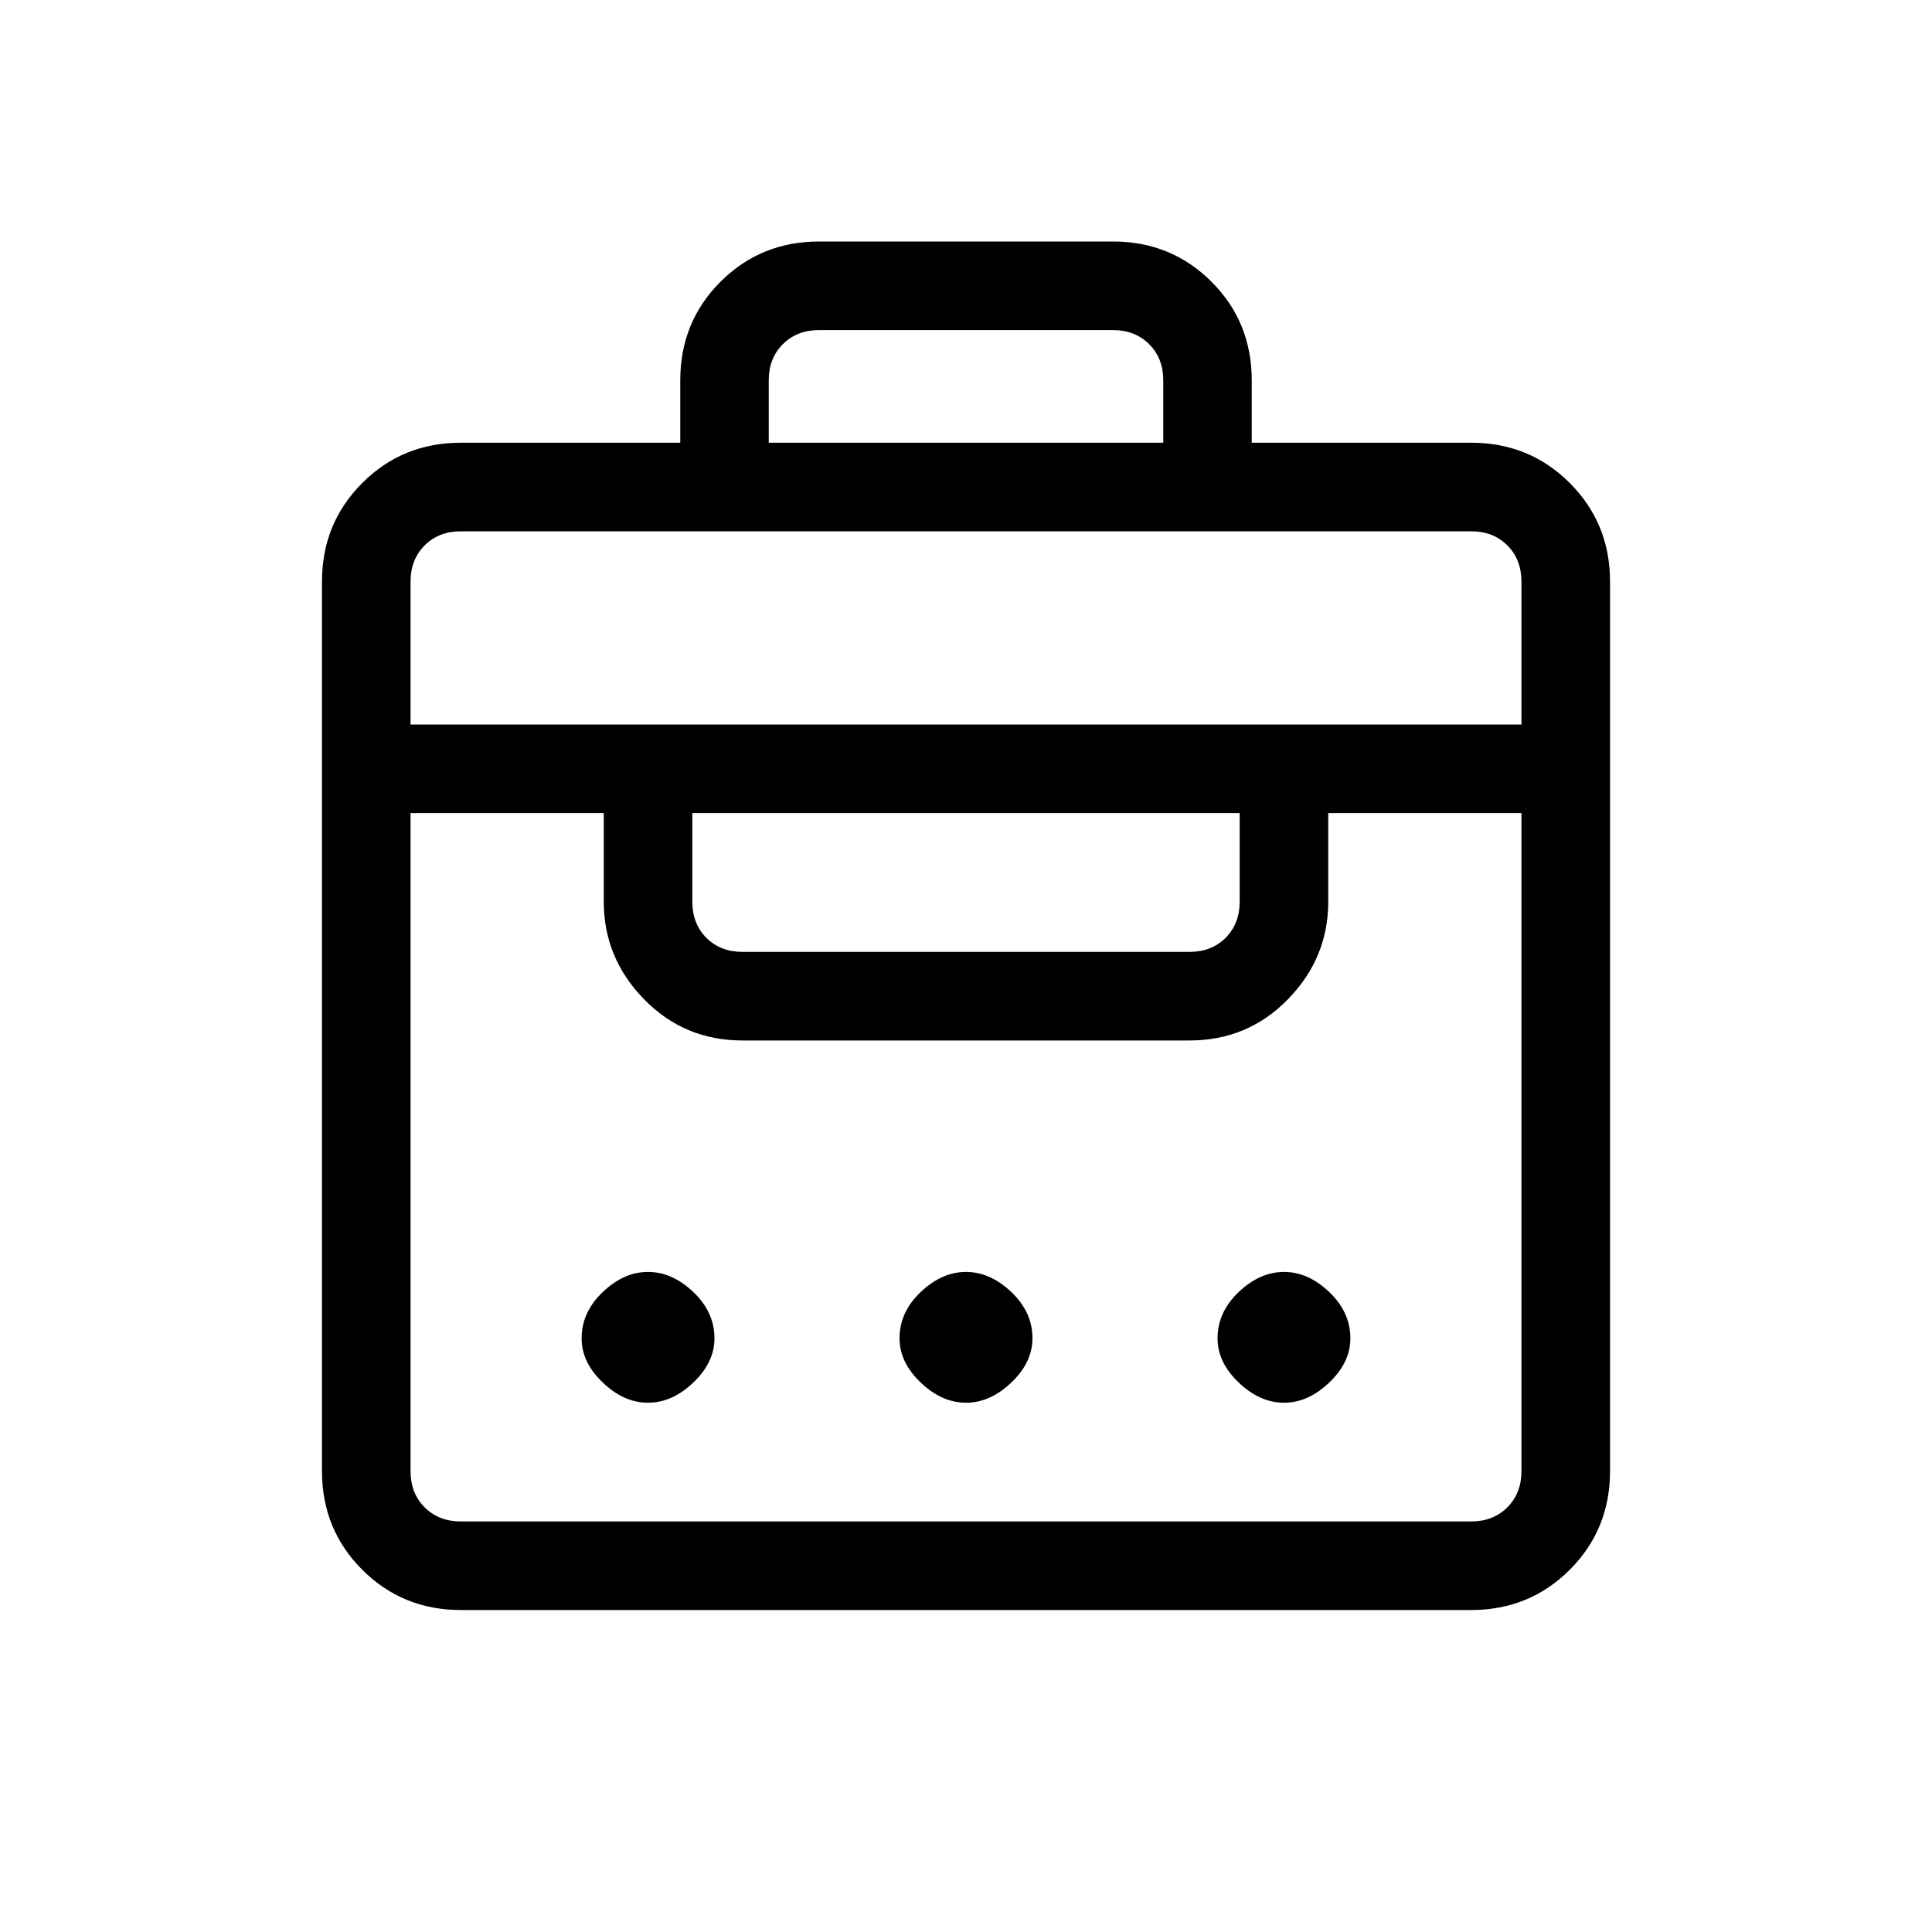 <svg xmlns="http://www.w3.org/2000/svg" height="20" width="20"><path d="M7.042 4.583v-.645q0-.605.416-1.021.417-.417 1.021-.417h3.042q.604 0 1.021.417.416.416.416 1.021v.645h2.271q.604 0 1.021.417.417.417.417 1.021v9.208q0 .604-.417 1.021-.417.417-1.021.417H4.771q-.604 0-1.021-.417-.417-.417-.417-1.021V6.021q0-.604.417-1.021.417-.417 1.021-.417ZM4.771 15.75h10.458q.229 0 .375-.146t.146-.375V8.417h-2v.916q0 .584-.417 1.011-.416.427-1.021.427H7.688q-.605 0-1.021-.427-.417-.427-.417-1.011v-.916h-2v6.812q0 .229.146.375t.375.146Zm1.937-1.229q-.25 0-.468-.209-.219-.208-.219-.458 0-.271.219-.479.218-.208.468-.208t.469.208q.219.208.219.479 0 .25-.219.458-.219.209-.469.209Zm3.292 0q-.25 0-.469-.209-.219-.208-.219-.458 0-.271.219-.479.219-.208.469-.208.25 0 .469.208.219.208.219.479 0 .25-.219.458-.219.209-.469.209Zm3.292 0q-.25 0-.469-.209-.219-.208-.219-.458 0-.271.219-.479.219-.208.469-.208.25 0 .468.208.219.208.219.479 0 .25-.219.458-.218.209-.468.209ZM7.688 9.854h4.624q.23 0 .376-.146.145-.146.145-.375v-.916H7.167v.916q0 .229.145.375.146.146.376.146ZM4.25 7.5h11.5V6.021q0-.229-.146-.375t-.375-.146H4.771q-.229 0-.375.146t-.146.375Zm3.708-2.917h4.084v-.645q0-.23-.146-.375-.146-.146-.375-.146H8.479q-.229 0-.375.146-.146.145-.146.375Z"/></svg>